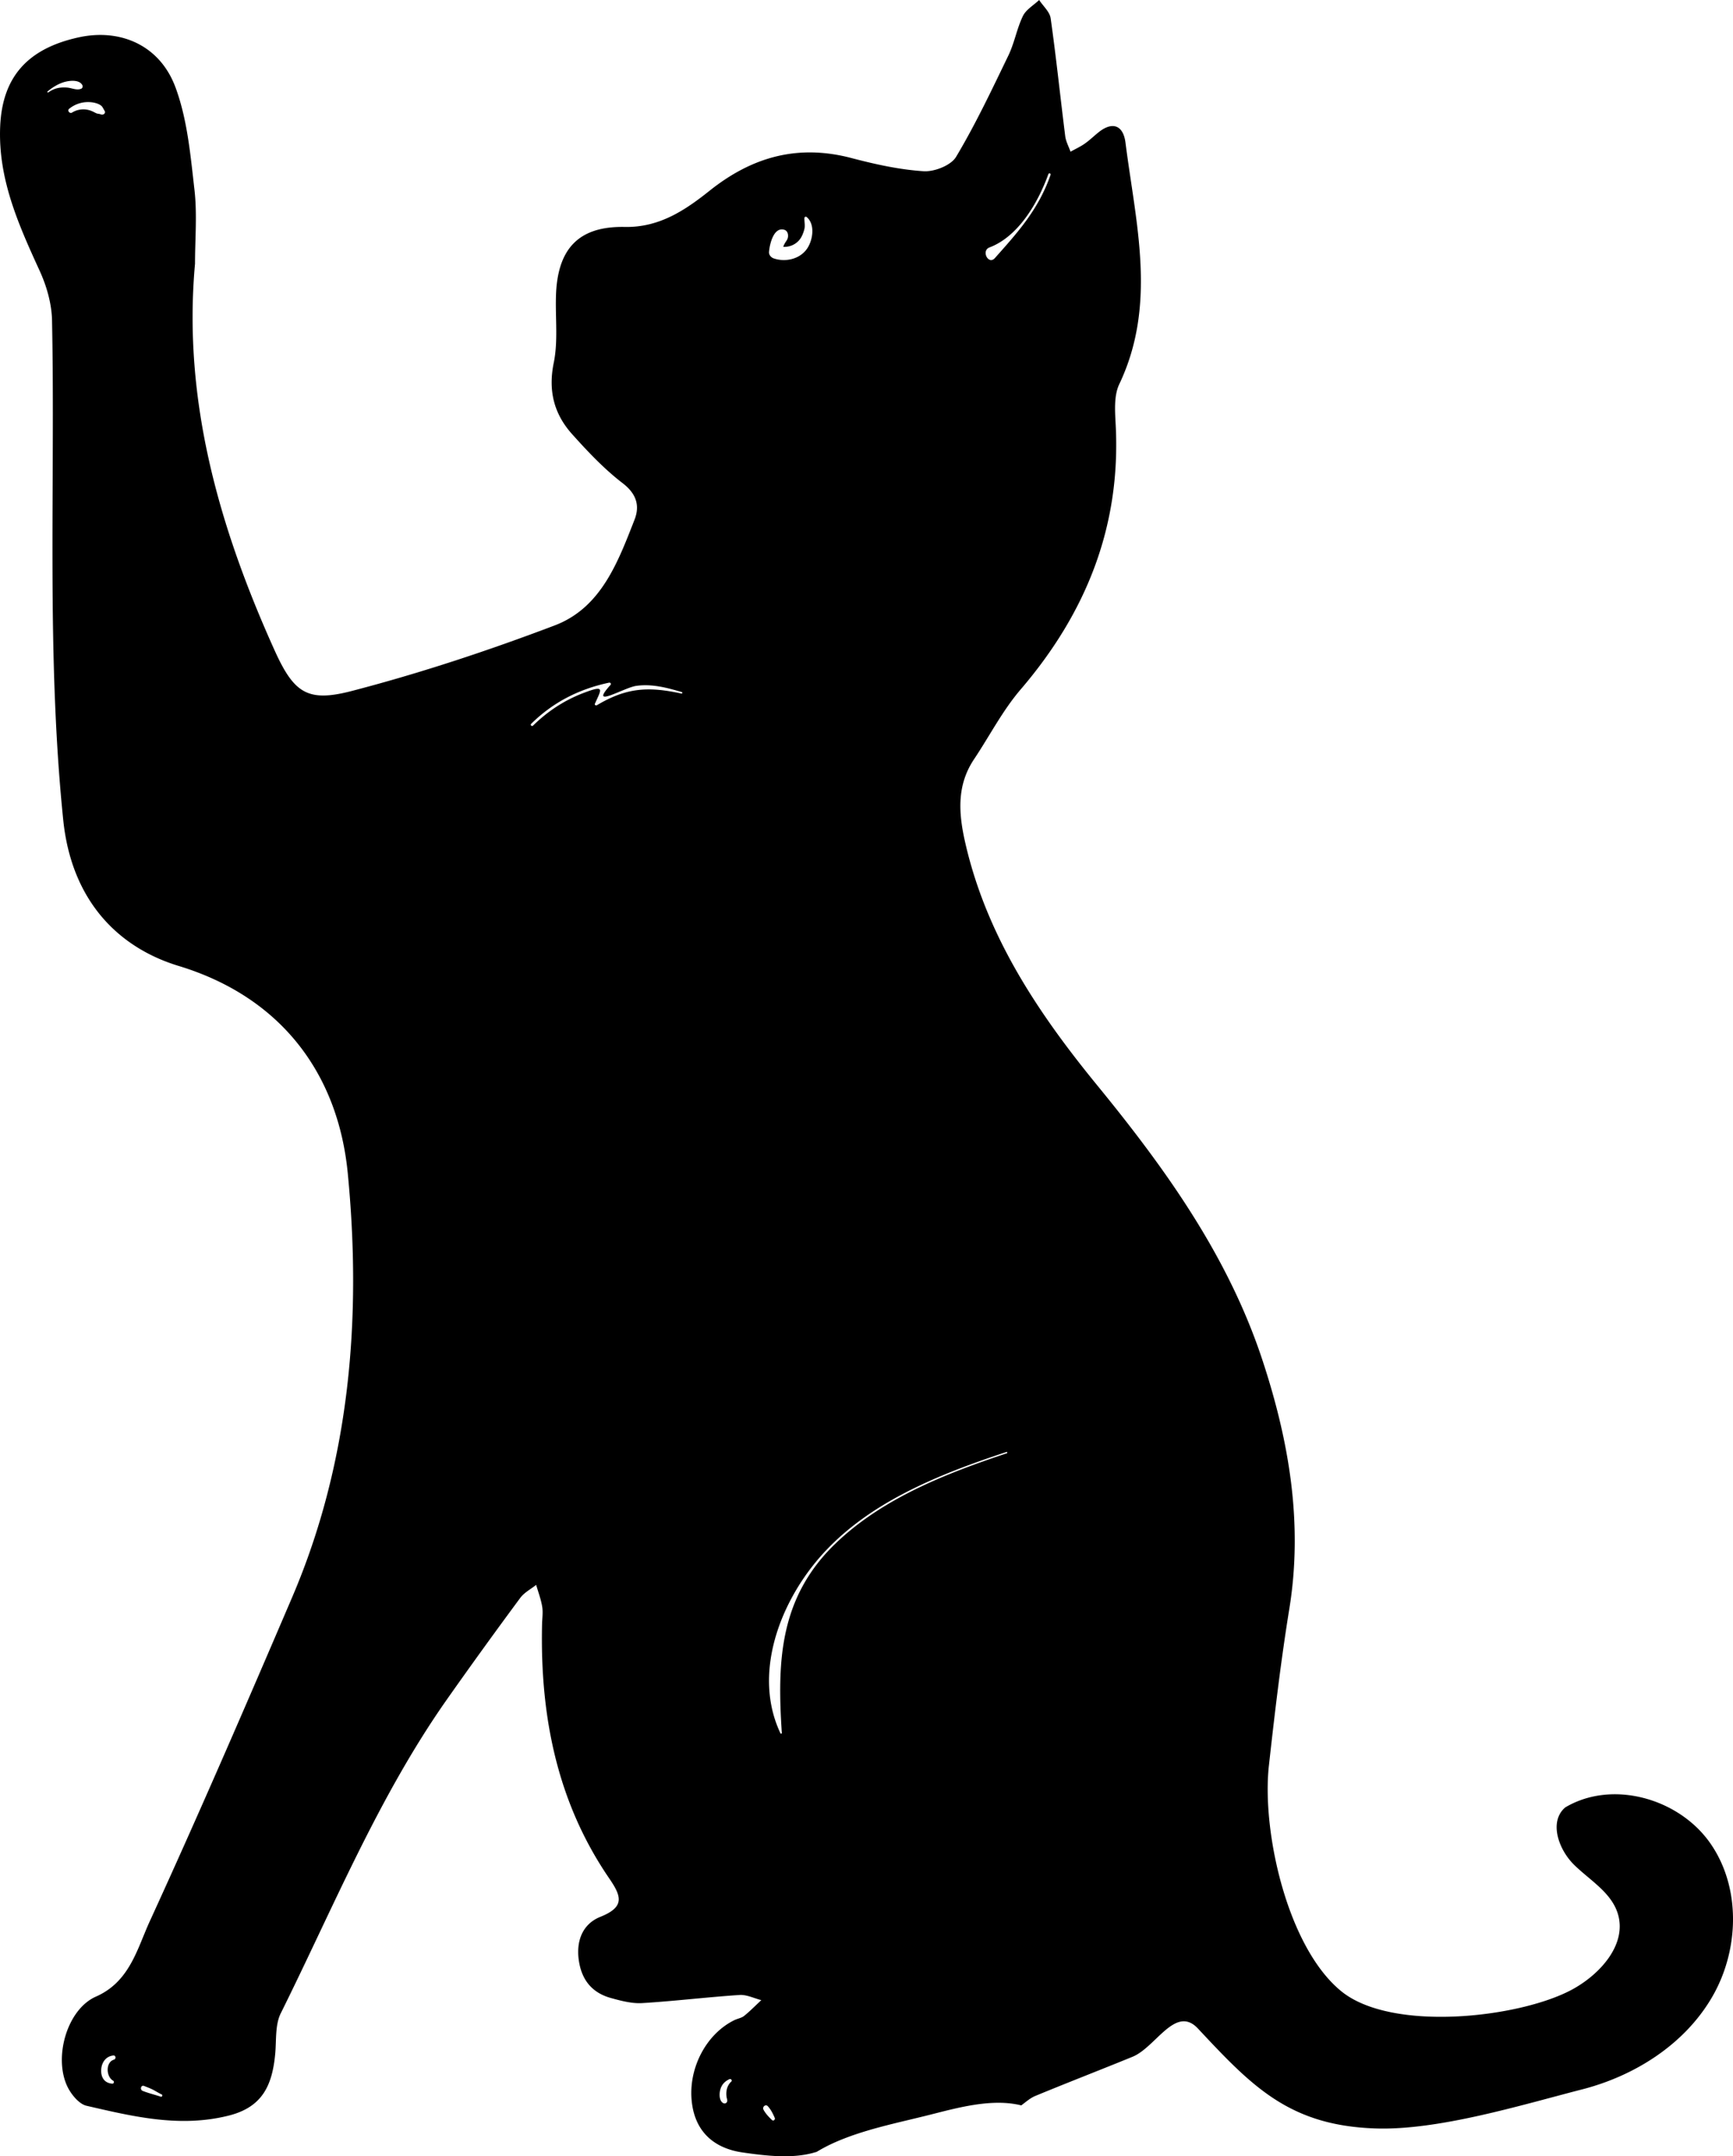<svg width="160" height="199" fill="none" xmlns="http://www.w3.org/2000/svg"><path fill-rule="evenodd" clip-rule="evenodd" d="M77.058 142.53c-5.115 4.98-5.31 10.862-4.875 17.406.004.063-.097.09-.126.032-2.535-5.351-.175-11.813 3.538-16.143 4.374-5.093 10.99-7.733 17.328-9.822.078-.023.11.09.033.118-5.703 1.897-11.58 4.208-15.898 8.409zm-5.792 53.12c-.3-.292-.584-.584-.78-.956-.127-.252.2-.536.404-.312.288.316.465.68.636 1.068.073.164-.115.336-.26.2zm-.265-172.392c.047-.677.413-2.33 1.394-2.056.277.076.384.353.359.63-.022.276-.174.407-.302.636-.057.099-.1.204-.139.31a1.79 1.79 0 001.479-.623c.234-.273.38-.655.469-1 .089-.347-.01-.681.007-1.03.007-.117.128-.161.21-.092.81.677.562 2.155.035 2.916-.675.979-2 1.26-3.07.902-.242-.08-.463-.316-.442-.593zm-3.488 168.853c-.4.36-.516.932-.428 1.444.028.16.128.364-.016.5-.096.096-.228.088-.336.016-.36-.236-.328-.912-.22-1.26.128-.436.416-.736.828-.924.136-.064.3.108.172.224zM62.897 64.005c-3.132-.685-5.11-.509-7.793 1.081-.089.052-.226-.038-.186-.124.606-1.365.977-1.774-1.017-1.019-1.844.7-3.358 1.725-4.686 3.02-.109.108-.29-.048-.181-.155 1.945-1.923 4.31-3.19 7.192-3.804.15-.03.222.115.141.205-2.078 2.293 1.215.253 2.373.09 1.457-.205 2.842.17 4.202.571.1.028.06.16-.045.135zM14.843 193.502c-.56-.188-1.12-.316-1.672-.536-.28-.112-.156-.568.124-.456.272.108.552.208.812.34.276.144.536.312.824.448.116.052.032.244-.088.204zm-4.32-3.418c-.795.236-.731 1.58-.08 1.94.129.068.077.284-.071.276-.74-.048-1.076-.604-1.028-1.312.044-.66.444-1.224 1.128-1.288.228-.02.256.324.052.384zM9.318 10.558c-.136-.06-.312-.044-.472-.124-.2-.104-.4-.208-.62-.268a1.978 1.978 0 00-1.58.228c-.212.124-.464-.188-.268-.348a2.757 2.757 0 011.792-.624c.324.004.676.064.968.204.328.16.344.32.516.596.148.228-.132.424-.336.336zM4.457 8.53c-.052.04-.116-.048-.068-.088.456-.384 1.052-.752 1.64-.896.476-.12 1.292-.192 1.568.3.06.104.036.28-.088.336-.424.188-.876-.068-1.324-.1-.656-.048-1.18.056-1.728.448zM91.36 22.833c2.577-.972 4.421-3.968 5.427-6.752.05-.144.257-.08.203.067-1.125 3.216-3.042 5.316-5.136 7.67-.596.667-1.296-.685-.494-.985zm53.152 143.971c-1.532 1.312-.619 3.892.822 5.303 1.445 1.415 3.383 2.521 4.01 4.439.941 2.877-1.635 5.719-4.315 7.13-4.88 2.564-16.553 3.876-21.195.095-4.97-4.043-7.357-14.739-6.682-20.827.536-4.823 1.104-9.654 1.882-14.446 1.287-7.907-.016-15.496-2.477-22.967-3.169-9.607-8.95-17.66-15.27-25.384-5.448-6.662-10.173-13.725-12.15-22.282-.623-2.698-.858-5.322.786-7.787 1.438-2.152 2.637-4.499 4.308-6.448 6.027-7.035 9.247-15.001 8.779-24.343-.064-1.28-.191-2.746.329-3.836 3.506-7.372 1.517-14.838.572-22.285-.195-1.546-1.151-2.041-2.517-.931-.421.34-.81.72-1.255 1.03-.405.281-.865.491-1.302.737-.167-.476-.425-.94-.489-1.427-.456-3.626-.833-7.264-1.346-10.887C96.92 1.09 96.306.563 95.94 0c-.512.487-1.21.884-1.5 1.478-.56 1.158-.779 2.481-1.338 3.639-1.53 3.162-3.034 6.353-4.832 9.36-.473.79-2.01 1.392-3.01 1.324-2.243-.146-4.487-.646-6.67-1.22-4.912-1.284-9.128-.12-13.055 3.004-2.255 1.795-4.641 3.424-7.865 3.36-4.276-.083-6.222 2.042-6.341 6.397-.06 2.05.202 4.162-.203 6.135-.536 2.6.032 4.748 1.716 6.615 1.437 1.601 2.942 3.194 4.641 4.498 1.286.987 1.604 2.085 1.1 3.373-1.54 3.935-3.09 8.136-7.381 9.761-6.127 2.323-12.38 4.396-18.717 6.044-4.077 1.062-5.34.214-7.13-3.741-5.114-11.33-8.497-23.07-7.35-35.693 0-2.275.207-4.57-.051-6.813-.366-3.182-.651-6.48-1.747-9.444-1.438-3.904-5.102-5.477-8.962-4.625-4.768 1.05-7.043 3.721-7.23 8.24-.198 4.835 1.7 9.044 3.641 13.288.651 1.419 1.12 3.056 1.148 4.605.305 15.354-.536 30.712 1.032 46.073.766 7.494 5.106 11.799 10.656 13.487 9.55 2.9 14.735 10.043 15.616 19.138 1.287 13.257.234 26.59-5.138 39.137-4.288 10.011-8.611 20.01-13.15 29.911-1.163 2.536-1.842 5.56-4.963 6.935-2.763 1.217-4.014 5.929-2.489 8.577.357.618.993 1.355 1.624 1.498 4.32.998 8.628 2.041 13.138.903 3.113-.788 4.002-2.81 4.276-5.667.12-1.268-.02-2.695.516-3.773 4.848-9.754 8.981-19.891 15.278-28.876a483.424 483.424 0 016.837-9.464c.366-.492.973-.805 1.465-1.197.191.67.445 1.327.556 2.013.088.527 0 1.078-.012 1.621-.19 8.406 1.358 16.376 6.19 23.439 1.14 1.664 1.485 2.643-.806 3.563-1.628.649-2.263 2.207-1.985 4.054.27 1.811 1.25 2.976 2.99 3.448.925.254 1.914.515 2.85.46 3.002-.183 5.992-.551 8.994-.749.655-.044 1.338.305 2.009.475-.525.488-1.025 1.003-1.58 1.451-.243.198-.596.249-.89.388-2.549 1.237-4.189 4.276-3.974 7.257.214 2.956 2 4.569 4.712 4.962 2.2.317 4.626.602 6.679-.008.047-.016.095-.024.143-.036.492-.293 1-.567 1.524-.804 2.803-1.281 6.06-1.895 9.037-2.652 2.553-.646 5.678-1.51 8.35-.844.425-.317.83-.682 1.306-.876 2.978-1.232 5.983-2.39 8.965-3.61 2.164-.884 3.963-4.831 6.047-2.6 5.011 5.366 8.453 8.953 16.394 9.214 5.805.191 13.416-2.152 19.105-3.614 4.868-1.257 9.442-4.173 11.967-8.517 2.525-4.344 2.688-10.158-.218-14.256-2.91-4.094-9.017-5.81-13.341-3.242z" fill="#000"/></svg>